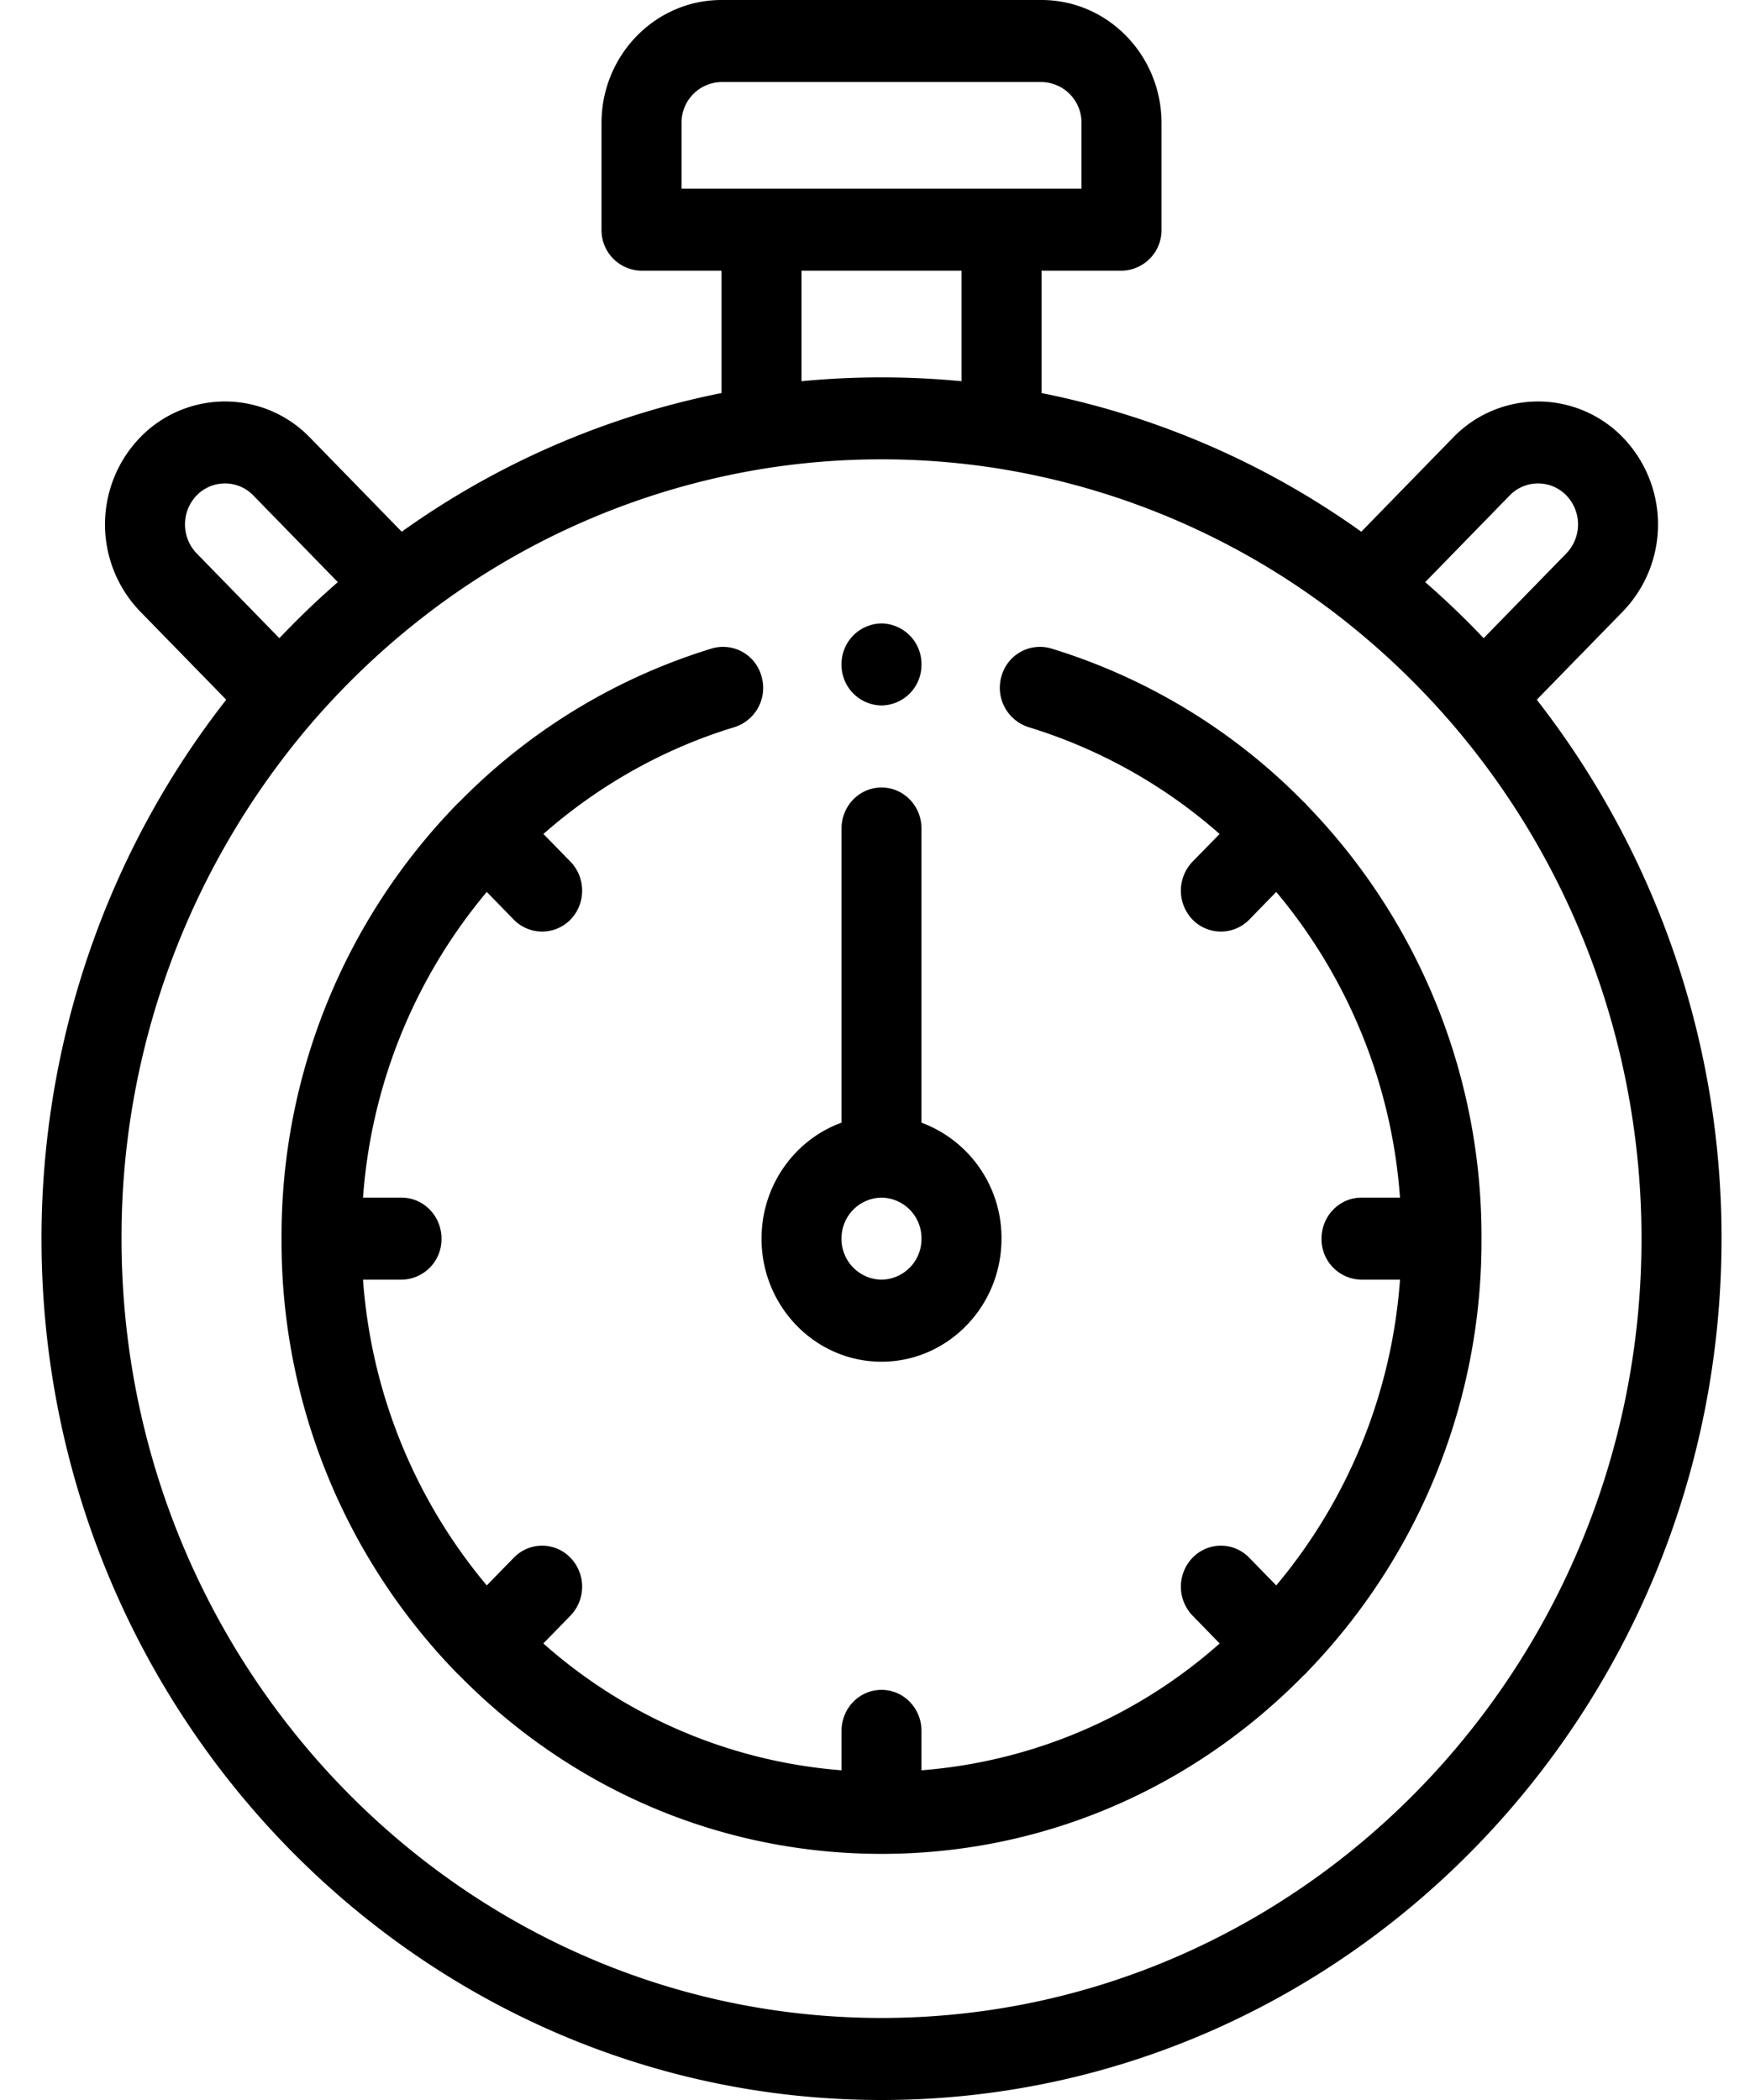 <svg xmlns="http://www.w3.org/2000/svg" width="25" height="30"><path fill="#000" fill-rule="evenodd" d="M21.954 9.996a12.491 12.491 0 012.639 7.699c0 6.785-5.383 12.305-12 12.305s-12-5.52-12-12.305c0-2.808.934-5.521 2.639-7.699l-1.23-1.261a1.79 1.79 0 010-2.486 1.687 1.687 0 012.424 0l1.313 1.347a11.84 11.84 0 014.568-1.981V3.867H9.165a.579.579 0 01-.572-.586V1.758C8.593.788 9.362 0 10.307 0h4.572c.945 0 1.714.788 1.714 1.758v1.523a.579.579 0 01-.572.586h-1.142v1.748a11.84 11.84 0 014.568 1.981l1.313-1.347a1.687 1.687 0 012.424 0 1.79 1.79 0 010 2.486l-1.23 1.261zM3.618 7.077a.563.563 0 00-.808 0 .597.597 0 000 .829l1.181 1.211c.266-.281.545-.548.835-.801L3.618 7.077zM15.45 2.695v-.937a.58.58 0 00-.571-.586h-4.572a.58.58 0 00-.571.586v.937h5.714zm-4 1.172v1.579a11.958 11.958 0 012.286 0V3.867H11.45zm7.711 4.962a10.716 10.716 0 00-4.939-2.142 10.659 10.659 0 00-3.258 0 10.708 10.708 0 00-4.938 2.142c-.576.449-1.111.96-1.591 1.519a11.287 11.287 0 00-2.699 7.347c0 6.139 4.871 11.133 10.857 11.133 5.986 0 10.857-4.994 10.857-11.133 0-2.708-.959-5.317-2.699-7.347a11.13 11.13 0 00-1.59-1.519zm3.215-1.752a.563.563 0 00-.808 0L20.36 8.316c.29.253.569.52.835.801l1.181-1.211a.597.597 0 000-.829zM18.68 23.878l-.028.031a.412.412 0 01-.031.028c-1.617 1.643-3.756 2.547-6.028 2.547-2.273 0-4.412-.904-6.029-2.547l-.03-.028a8.843 8.843 0 01-2.512-6.214 8.843 8.843 0 012.512-6.213l.034-.032a8.558 8.558 0 013.601-2.186.569.569 0 01.709.396.588.588 0 01-.386.728c-1 .303-1.933.826-2.729 1.526l.386.395c.223.229.223.6 0 .829a.566.566 0 01-.809 0l-.386-.396a7.65 7.65 0 00-1.768 4.367h.55c.316 0 .571.263.571.586a.578.578 0 01-.571.586h-.55a7.653 7.653 0 001.768 4.368l.386-.396a.562.562 0 01.809 0 .596.596 0 010 .828l-.387.397a7.266 7.266 0 004.26 1.812v-.563c0-.324.255-.586.571-.586.316 0 .571.262.571.586v.563a7.266 7.266 0 004.26-1.812l-.387-.397a.596.596 0 010-.828.562.562 0 01.809 0l.386.396A7.65 7.65 0 0020 18.281h-.55a.578.578 0 01-.571-.586c0-.323.255-.586.571-.586H20a7.65 7.65 0 00-1.768-4.367l-.386.396a.566.566 0 01-.809 0 .597.597 0 010-.829l.386-.395a7.403 7.403 0 00-2.729-1.526.59.59 0 01-.387-.728.57.57 0 01.71-.396 8.557 8.557 0 013.602 2.187c.011.01.023.02.033.031l.028.032a8.841 8.841 0 012.484 6.181 8.846 8.846 0 01-2.484 6.183zm-6.087-4.425c-.945 0-1.714-.788-1.714-1.758 0-.764.477-1.415 1.143-1.657v-4.202c0-.324.255-.586.571-.586.316 0 .571.262.571.586v4.202a1.757 1.757 0 011.143 1.657c0 .97-.769 1.758-1.714 1.758zm0-2.344a.58.58 0 00-.571.586.58.58 0 00.571.586.58.58 0 00.571-.586.58.58 0 00-.571-.586zm0-7.031a.579.579 0 01-.571-.586.58.58 0 01.571-.586.58.58 0 01.571.586.579.579 0 01-.571.586z"/></svg>